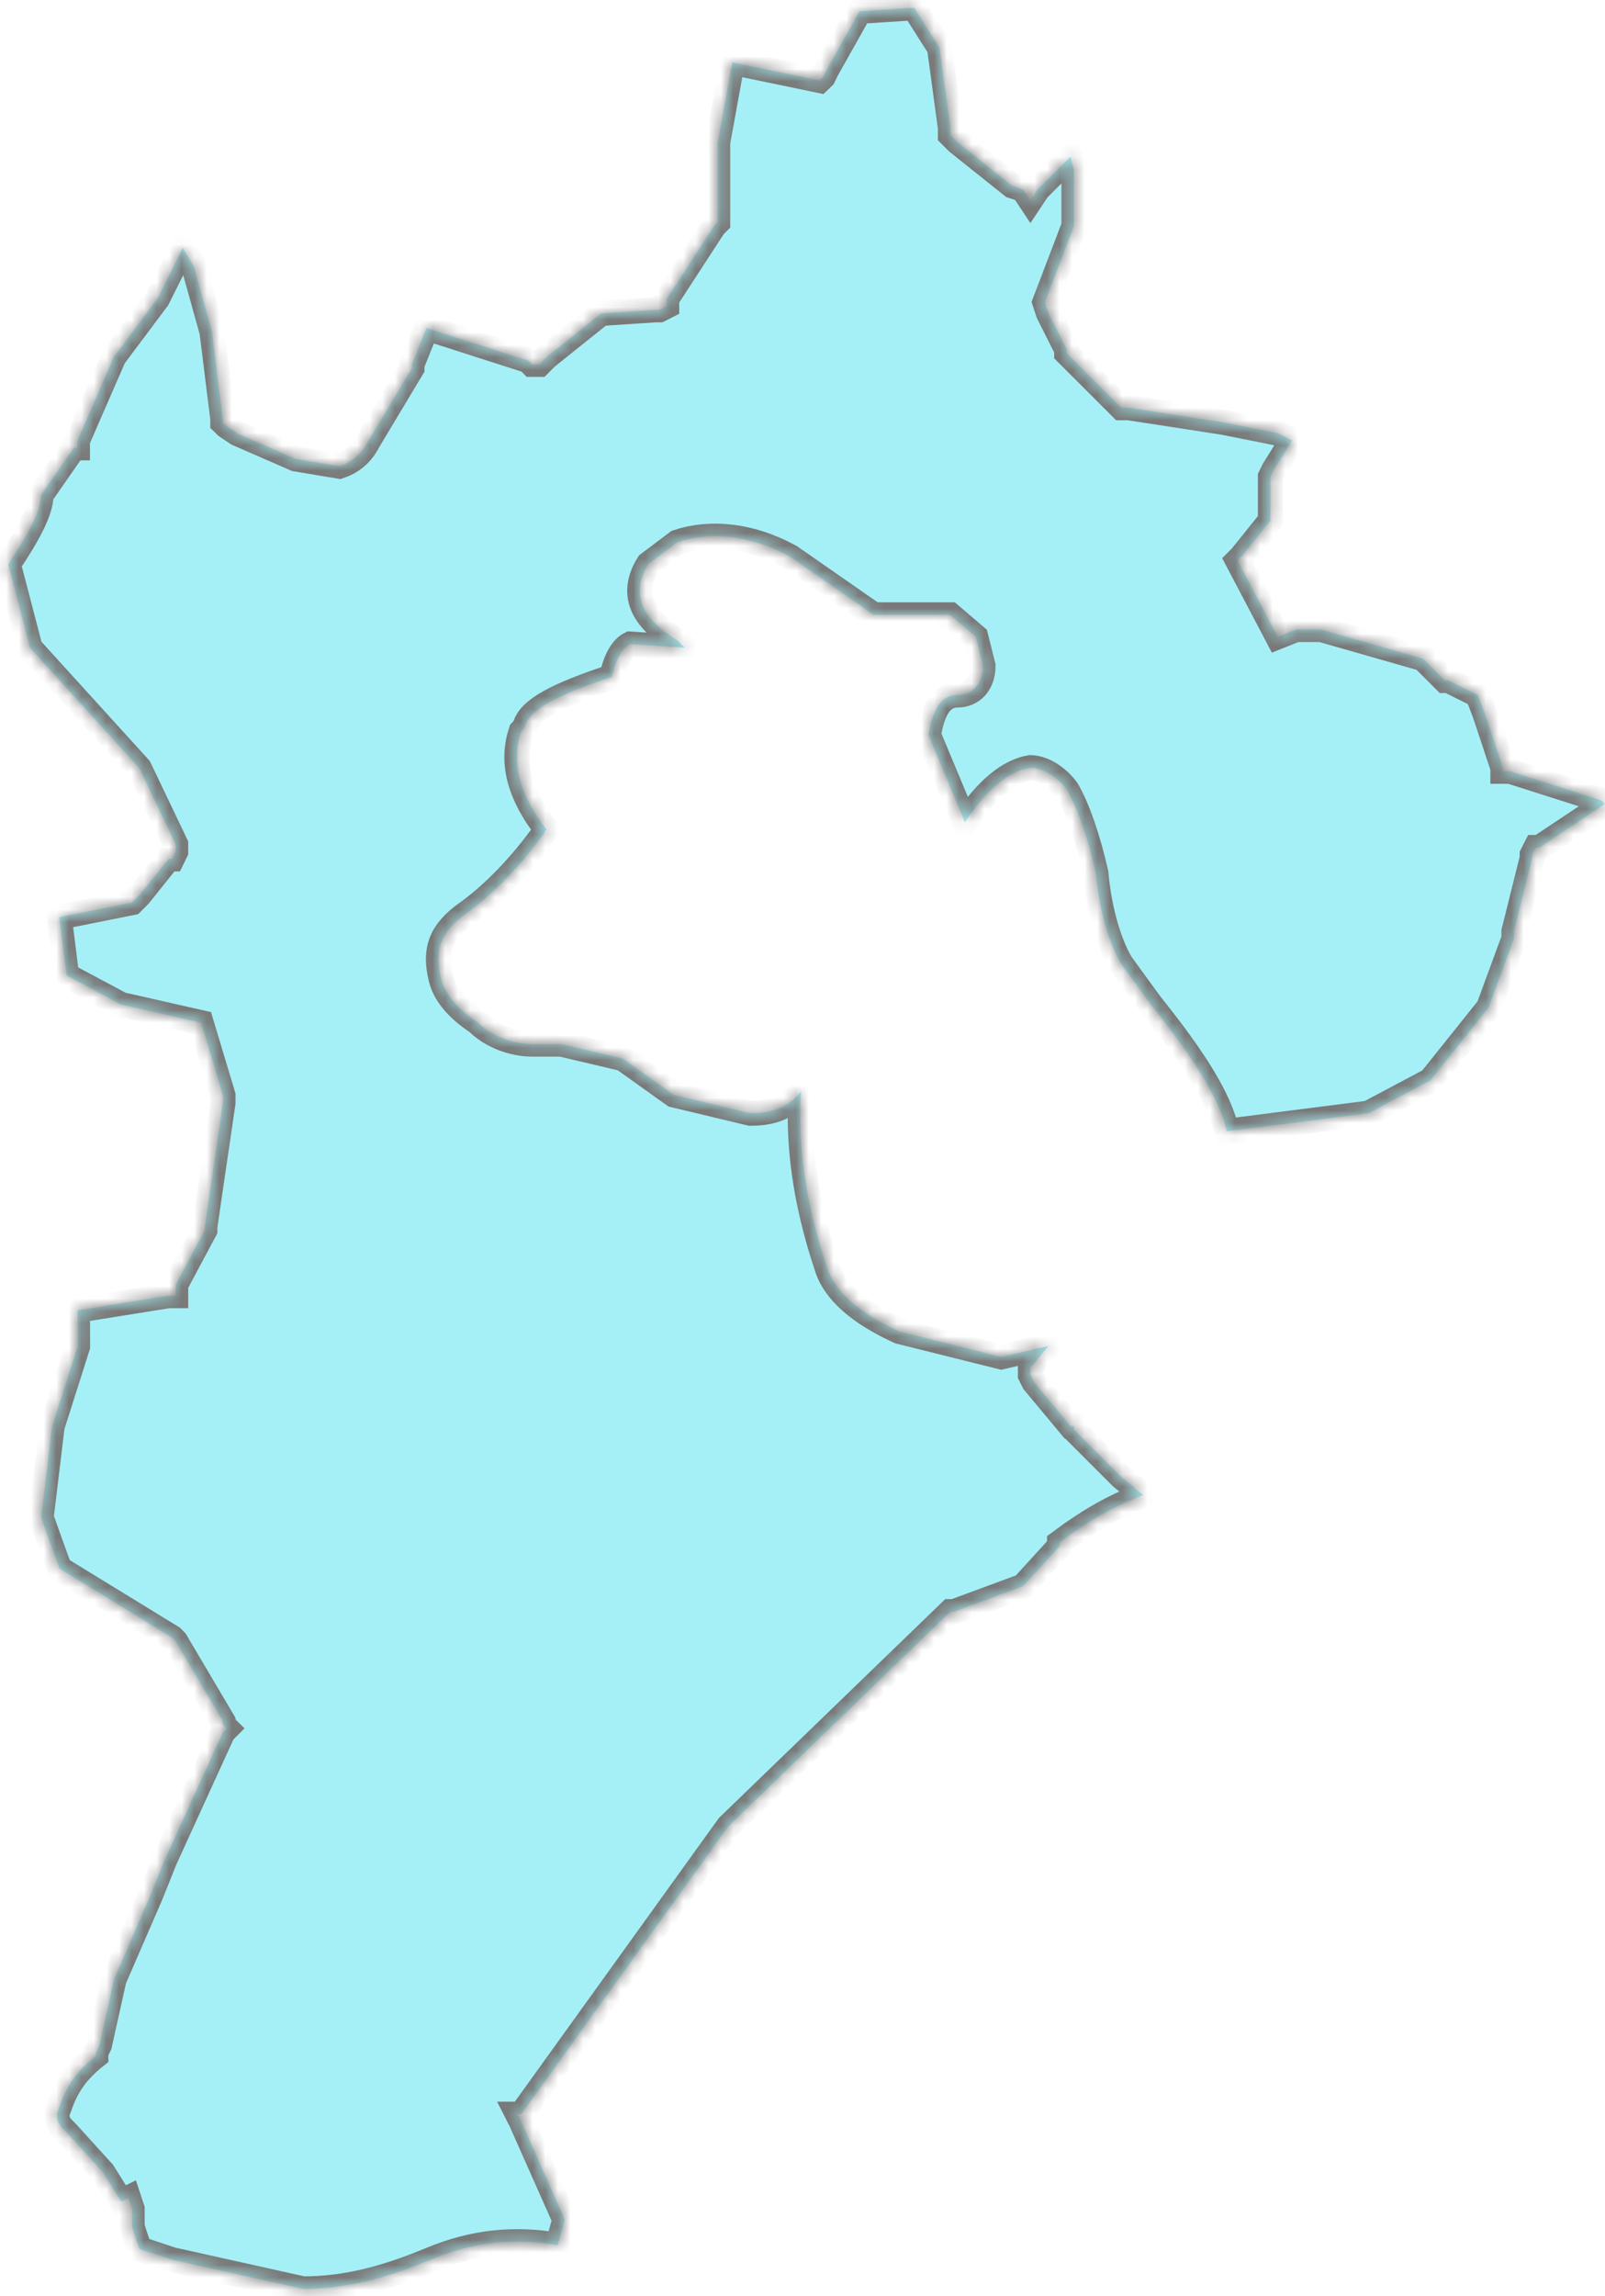 ﻿<?xml version="1.0" encoding="utf-8"?>
<svg version="1.1" xmlns:xlink="http://www.w3.org/1999/xlink" width="128px" height="183px" xmlns="http://www.w3.org/2000/svg">
  <defs>
    <mask fill="white" id="clip8">
      <path d="M 118.41 56.833  L 117.858 55.397  L 115.535 54.236  L 115.239 54.236  L 113.497 52.494  L 105.374 50.173  L 103.345 50.173  L 101.898 50.753  L 98.698 44.673  L 98.993 44.377  L 101.317 41.485  L 101.317 38.002  L 101.602 37.422  L 103.05 35.1  L 101.898 34.519  L 97.546 33.653  L 90.004 32.492  L 89.423 32.492  L 85.071 28.144  L 85.071 27.858  L 83.614 24.956  L 83.328 24.09  L 85.652 18  L 85.652 13.651  L 85.366 12.49  L 83.042 14.812  L 82.757 15.098  L 82.176 15.973  L 81.595 15.098  L 80.729 14.812  L 76.377 11.339  L 75.796 10.759  L 75.796 10.178  L 74.929 3.803  L 72.901 0.615  L 68.549 0.9  L 65.94 5.544  L 65.654 6.125  L 65.359 6.41  L 58.398 4.964  L 57.236 11.349  L 57.236 17.724  L 56.94 18.02  L 53.169 23.815  L 53.169 24.395  L 52.588 24.69  L 52.293 24.69  L 47.941 24.976  L 43.589 28.458  L 43.008 29.039  L 42.427 29.039  L 42.142 28.744  L 34.018 26.137  L 32.857 29.039  L 32.857 29.334  L 29.381 35.129  C 28.8 36.29  27.924 36.871  27.067 37.156  L 23.582 36.575  L 18.934 34.549  L 18.068 33.968  L 17.772 33.683  L 17.772 33.388  L 16.906 26.432  L 15.449 21.207  L 14.582 19.751  L 12.554 23.805  L 9.078 28.449  L 6.174 35.109  L 6.174 35.395  L 6.174 35.69  L 5.888 35.69  L 3.269 39.458  C 3.269 40.619  2.402 42.361  0.66 44.968  L 2.402 51.638  L 11.106 61.212  L 14.011 67.292  L 14.011 67.872  L 13.726 68.453  L 13.43 68.453  L 11.106 71.355  L 10.526 71.936  L 4.726 73.097  L 5.307 77.741  L 9.659 80.063  L 16.039 81.509  L 17.782 87.304  L 17.782 87.599  L 17.782 87.894  L 16.335 97.753  L 16.335 98.038  L 14.011 102.387  L 14.011 103.262  L 13.43 103.262  L 6.183 104.423  L 6.183 107.316  L 4.155 113.691  L 3.279 120.942  L 4.736 125.006  L 13.726 130.515  L 14.011 130.811  L 17.782 137.186  L 17.782 137.471  L 18.078 137.757  L 17.782 138.052  L 13.145 148.205  L 11.983 151.098  L 9.088 157.769  L 7.926 162.993  L 7.641 163.573  L 7.641 163.859  C 6.183 165.02  5.317 166.181  4.736 167.912  C 4.45 168.493  4.45 169.073  5.022 169.654  L 5.317 169.949  L 8.212 173.137  L 9.669 175.459  L 10.25 175.173  L 10.535 176.039  L 10.535 176.334  L 10.535 177.2  L 10.535 177.495  L 11.116 179.237  L 13.726 180.102  L 24.172 182.424  C 27.658 182.424  30.838 181.549  34.324 180.102  C 37.799 178.656  40.999 178.361  44.475 178.942  L 45.046 176.915  L 41.57 169.083  L 41.275 168.503  L 41.57 168.503  L 58.092 145.549  L 75.786 128.449  L 76.081 128.449  L 81.595 126.413  L 84.5 123.225  L 84.5 122.93  C 86.823 121.198  88.852 120.037  91.175 119.162  L 89.433 117.715  L 85.662 113.947  L 85.662 113.652  L 85.376 113.652  L 82.471 110.169  L 82.176 109.588  L 82.176 109.008  L 83.623 107.267  L 79.852 108.142  L 71.729 106.115  C 68.539 104.659  66.511 102.918  65.92 100.891  C 64.177 95.677  63.606 91.033  63.892 86.979  C 62.73 88.425  61.282 88.721  59.835 88.721  L 53.74 87.264  L 49.684 84.372  L 44.761 83.211  L 42.437 83.211  C 40.99 83.211  39.247 82.63  38.085 81.479  C 36.342 80.318  35.476 79.157  35.18 77.996  C 34.599 75.674  35.18 74.228  37.209 72.782  C 39.237 71.336  41.561 69.014  43.589 66.111  C 41.561 63.504  40.684 60.897  41.561 58.289  L 41.846 57.994  C 42.132 56.548  44.455 55.387  48.807 53.941  C 49.093 52.494  49.674 51.619  50.255 51.333  L 54.607 51.619  L 54.026 51.038  C 51.131 49.297  50.255 47.27  51.712 44.948  L 54.026 43.207  C 56.635 42.341  59.825 42.626  63.015 44.368  L 69.681 49.002  L 75.776 49.002  L 77.814 50.743  L 78.395 53.065  C 78.395 54.511  77.519 55.387  76.367 55.387  C 74.919 55.387  74.338 56.833  74.043 58.575  L 76.948 65.531  C 78.69 62.923  80.433 61.477  82.166 61.182  C 83.033 61.182  84.194 61.763  85.071 62.923  C 85.937 64.37  86.814 66.977  87.394 69.584  C 87.68 72.772  88.546 75.389  89.423 76.835  L 91.746 80.023  C 95.232 84.372  97.26 87.56  97.831 90.167  L 109.145 88.721  L 114.078 86.103  L 118.715 80.308  L 120.743 74.799  L 120.743 74.504  L 120.743 74.218  L 122.191 68.413  L 122.191 68.128  L 122.486 67.548  L 122.772 67.548  L 127.124 64.655  L 127.99 64.075  L 127.695 63.779  L 120.438 61.467  L 119.857 61.467  L 119.857 61.182  L 118.41 56.833  Z " fill-rule="evenodd" />
    </mask>
  </defs>
  <g transform="matrix(1 0 0 1 -1193 -367 )">
    <path d="M 118.41 56.833  L 117.858 55.397  L 115.535 54.236  L 115.239 54.236  L 113.497 52.494  L 105.374 50.173  L 103.345 50.173  L 101.898 50.753  L 98.698 44.673  L 98.993 44.377  L 101.317 41.485  L 101.317 38.002  L 101.602 37.422  L 103.05 35.1  L 101.898 34.519  L 97.546 33.653  L 90.004 32.492  L 89.423 32.492  L 85.071 28.144  L 85.071 27.858  L 83.614 24.956  L 83.328 24.09  L 85.652 18  L 85.652 13.651  L 85.366 12.49  L 83.042 14.812  L 82.757 15.098  L 82.176 15.973  L 81.595 15.098  L 80.729 14.812  L 76.377 11.339  L 75.796 10.759  L 75.796 10.178  L 74.929 3.803  L 72.901 0.615  L 68.549 0.9  L 65.94 5.544  L 65.654 6.125  L 65.359 6.41  L 58.398 4.964  L 57.236 11.349  L 57.236 17.724  L 56.94 18.02  L 53.169 23.815  L 53.169 24.395  L 52.588 24.69  L 52.293 24.69  L 47.941 24.976  L 43.589 28.458  L 43.008 29.039  L 42.427 29.039  L 42.142 28.744  L 34.018 26.137  L 32.857 29.039  L 32.857 29.334  L 29.381 35.129  C 28.8 36.29  27.924 36.871  27.067 37.156  L 23.582 36.575  L 18.934 34.549  L 18.068 33.968  L 17.772 33.683  L 17.772 33.388  L 16.906 26.432  L 15.449 21.207  L 14.582 19.751  L 12.554 23.805  L 9.078 28.449  L 6.174 35.109  L 6.174 35.395  L 6.174 35.69  L 5.888 35.69  L 3.269 39.458  C 3.269 40.619  2.402 42.361  0.66 44.968  L 2.402 51.638  L 11.106 61.212  L 14.011 67.292  L 14.011 67.872  L 13.726 68.453  L 13.43 68.453  L 11.106 71.355  L 10.526 71.936  L 4.726 73.097  L 5.307 77.741  L 9.659 80.063  L 16.039 81.509  L 17.782 87.304  L 17.782 87.599  L 17.782 87.894  L 16.335 97.753  L 16.335 98.038  L 14.011 102.387  L 14.011 103.262  L 13.43 103.262  L 6.183 104.423  L 6.183 107.316  L 4.155 113.691  L 3.279 120.942  L 4.736 125.006  L 13.726 130.515  L 14.011 130.811  L 17.782 137.186  L 17.782 137.471  L 18.078 137.757  L 17.782 138.052  L 13.145 148.205  L 11.983 151.098  L 9.088 157.769  L 7.926 162.993  L 7.641 163.573  L 7.641 163.859  C 6.183 165.02  5.317 166.181  4.736 167.912  C 4.45 168.493  4.45 169.073  5.022 169.654  L 5.317 169.949  L 8.212 173.137  L 9.669 175.459  L 10.25 175.173  L 10.535 176.039  L 10.535 176.334  L 10.535 177.2  L 10.535 177.495  L 11.116 179.237  L 13.726 180.102  L 24.172 182.424  C 27.658 182.424  30.838 181.549  34.324 180.102  C 37.799 178.656  40.999 178.361  44.475 178.942  L 45.046 176.915  L 41.57 169.083  L 41.275 168.503  L 41.57 168.503  L 58.092 145.549  L 75.786 128.449  L 76.081 128.449  L 81.595 126.413  L 84.5 123.225  L 84.5 122.93  C 86.823 121.198  88.852 120.037  91.175 119.162  L 89.433 117.715  L 85.662 113.947  L 85.662 113.652  L 85.376 113.652  L 82.471 110.169  L 82.176 109.588  L 82.176 109.008  L 83.623 107.267  L 79.852 108.142  L 71.729 106.115  C 68.539 104.659  66.511 102.918  65.92 100.891  C 64.177 95.677  63.606 91.033  63.892 86.979  C 62.73 88.425  61.282 88.721  59.835 88.721  L 53.74 87.264  L 49.684 84.372  L 44.761 83.211  L 42.437 83.211  C 40.99 83.211  39.247 82.63  38.085 81.479  C 36.342 80.318  35.476 79.157  35.18 77.996  C 34.599 75.674  35.18 74.228  37.209 72.782  C 39.237 71.336  41.561 69.014  43.589 66.111  C 41.561 63.504  40.684 60.897  41.561 58.289  L 41.846 57.994  C 42.132 56.548  44.455 55.387  48.807 53.941  C 49.093 52.494  49.674 51.619  50.255 51.333  L 54.607 51.619  L 54.026 51.038  C 51.131 49.297  50.255 47.27  51.712 44.948  L 54.026 43.207  C 56.635 42.341  59.825 42.626  63.015 44.368  L 69.681 49.002  L 75.776 49.002  L 77.814 50.743  L 78.395 53.065  C 78.395 54.511  77.519 55.387  76.367 55.387  C 74.919 55.387  74.338 56.833  74.043 58.575  L 76.948 65.531  C 78.69 62.923  80.433 61.477  82.166 61.182  C 83.033 61.182  84.194 61.763  85.071 62.923  C 85.937 64.37  86.814 66.977  87.394 69.584  C 87.68 72.772  88.546 75.389  89.423 76.835  L 91.746 80.023  C 95.232 84.372  97.26 87.56  97.831 90.167  L 109.145 88.721  L 114.078 86.103  L 118.715 80.308  L 120.743 74.799  L 120.743 74.504  L 120.743 74.218  L 122.191 68.413  L 122.191 68.128  L 122.486 67.548  L 122.772 67.548  L 127.124 64.655  L 127.99 64.075  L 127.695 63.779  L 120.438 61.467  L 119.857 61.467  L 119.857 61.182  L 118.41 56.833  Z " fill-rule="nonzero" fill="#20dbea" stroke="none" fill-opacity="0.4" transform="matrix(1 0 0 1 1193 367 )" />
    <path d="M 118.41 56.833  L 117.858 55.397  L 115.535 54.236  L 115.239 54.236  L 113.497 52.494  L 105.374 50.173  L 103.345 50.173  L 101.898 50.753  L 98.698 44.673  L 98.993 44.377  L 101.317 41.485  L 101.317 38.002  L 101.602 37.422  L 103.05 35.1  L 101.898 34.519  L 97.546 33.653  L 90.004 32.492  L 89.423 32.492  L 85.071 28.144  L 85.071 27.858  L 83.614 24.956  L 83.328 24.09  L 85.652 18  L 85.652 13.651  L 85.366 12.49  L 83.042 14.812  L 82.757 15.098  L 82.176 15.973  L 81.595 15.098  L 80.729 14.812  L 76.377 11.339  L 75.796 10.759  L 75.796 10.178  L 74.929 3.803  L 72.901 0.615  L 68.549 0.9  L 65.94 5.544  L 65.654 6.125  L 65.359 6.41  L 58.398 4.964  L 57.236 11.349  L 57.236 17.724  L 56.94 18.02  L 53.169 23.815  L 53.169 24.395  L 52.588 24.69  L 52.293 24.69  L 47.941 24.976  L 43.589 28.458  L 43.008 29.039  L 42.427 29.039  L 42.142 28.744  L 34.018 26.137  L 32.857 29.039  L 32.857 29.334  L 29.381 35.129  C 28.8 36.29  27.924 36.871  27.067 37.156  L 23.582 36.575  L 18.934 34.549  L 18.068 33.968  L 17.772 33.683  L 17.772 33.388  L 16.906 26.432  L 15.449 21.207  L 14.582 19.751  L 12.554 23.805  L 9.078 28.449  L 6.174 35.109  L 6.174 35.395  L 6.174 35.69  L 5.888 35.69  L 3.269 39.458  C 3.269 40.619  2.402 42.361  0.66 44.968  L 2.402 51.638  L 11.106 61.212  L 14.011 67.292  L 14.011 67.872  L 13.726 68.453  L 13.43 68.453  L 11.106 71.355  L 10.526 71.936  L 4.726 73.097  L 5.307 77.741  L 9.659 80.063  L 16.039 81.509  L 17.782 87.304  L 17.782 87.599  L 17.782 87.894  L 16.335 97.753  L 16.335 98.038  L 14.011 102.387  L 14.011 103.262  L 13.43 103.262  L 6.183 104.423  L 6.183 107.316  L 4.155 113.691  L 3.279 120.942  L 4.736 125.006  L 13.726 130.515  L 14.011 130.811  L 17.782 137.186  L 17.782 137.471  L 18.078 137.757  L 17.782 138.052  L 13.145 148.205  L 11.983 151.098  L 9.088 157.769  L 7.926 162.993  L 7.641 163.573  L 7.641 163.859  C 6.183 165.02  5.317 166.181  4.736 167.912  C 4.45 168.493  4.45 169.073  5.022 169.654  L 5.317 169.949  L 8.212 173.137  L 9.669 175.459  L 10.25 175.173  L 10.535 176.039  L 10.535 176.334  L 10.535 177.2  L 10.535 177.495  L 11.116 179.237  L 13.726 180.102  L 24.172 182.424  C 27.658 182.424  30.838 181.549  34.324 180.102  C 37.799 178.656  40.999 178.361  44.475 178.942  L 45.046 176.915  L 41.57 169.083  L 41.275 168.503  L 41.57 168.503  L 58.092 145.549  L 75.786 128.449  L 76.081 128.449  L 81.595 126.413  L 84.5 123.225  L 84.5 122.93  C 86.823 121.198  88.852 120.037  91.175 119.162  L 89.433 117.715  L 85.662 113.947  L 85.662 113.652  L 85.376 113.652  L 82.471 110.169  L 82.176 109.588  L 82.176 109.008  L 83.623 107.267  L 79.852 108.142  L 71.729 106.115  C 68.539 104.659  66.511 102.918  65.92 100.891  C 64.177 95.677  63.606 91.033  63.892 86.979  C 62.73 88.425  61.282 88.721  59.835 88.721  L 53.74 87.264  L 49.684 84.372  L 44.761 83.211  L 42.437 83.211  C 40.99 83.211  39.247 82.63  38.085 81.479  C 36.342 80.318  35.476 79.157  35.18 77.996  C 34.599 75.674  35.18 74.228  37.209 72.782  C 39.237 71.336  41.561 69.014  43.589 66.111  C 41.561 63.504  40.684 60.897  41.561 58.289  L 41.846 57.994  C 42.132 56.548  44.455 55.387  48.807 53.941  C 49.093 52.494  49.674 51.619  50.255 51.333  L 54.607 51.619  L 54.026 51.038  C 51.131 49.297  50.255 47.27  51.712 44.948  L 54.026 43.207  C 56.635 42.341  59.825 42.626  63.015 44.368  L 69.681 49.002  L 75.776 49.002  L 77.814 50.743  L 78.395 53.065  C 78.395 54.511  77.519 55.387  76.367 55.387  C 74.919 55.387  74.338 56.833  74.043 58.575  L 76.948 65.531  C 78.69 62.923  80.433 61.477  82.166 61.182  C 83.033 61.182  84.194 61.763  85.071 62.923  C 85.937 64.37  86.814 66.977  87.394 69.584  C 87.68 72.772  88.546 75.389  89.423 76.835  L 91.746 80.023  C 95.232 84.372  97.26 87.56  97.831 90.167  L 109.145 88.721  L 114.078 86.103  L 118.715 80.308  L 120.743 74.799  L 120.743 74.504  L 120.743 74.218  L 122.191 68.413  L 122.191 68.128  L 122.486 67.548  L 122.772 67.548  L 127.124 64.655  L 127.99 64.075  L 127.695 63.779  L 120.438 61.467  L 119.857 61.467  L 119.857 61.182  L 118.41 56.833  Z " stroke-width="2" stroke="#797979" fill="none" transform="matrix(1 0 0 1 1193 367 )" mask="url(#clip8)" />
  </g>
</svg>